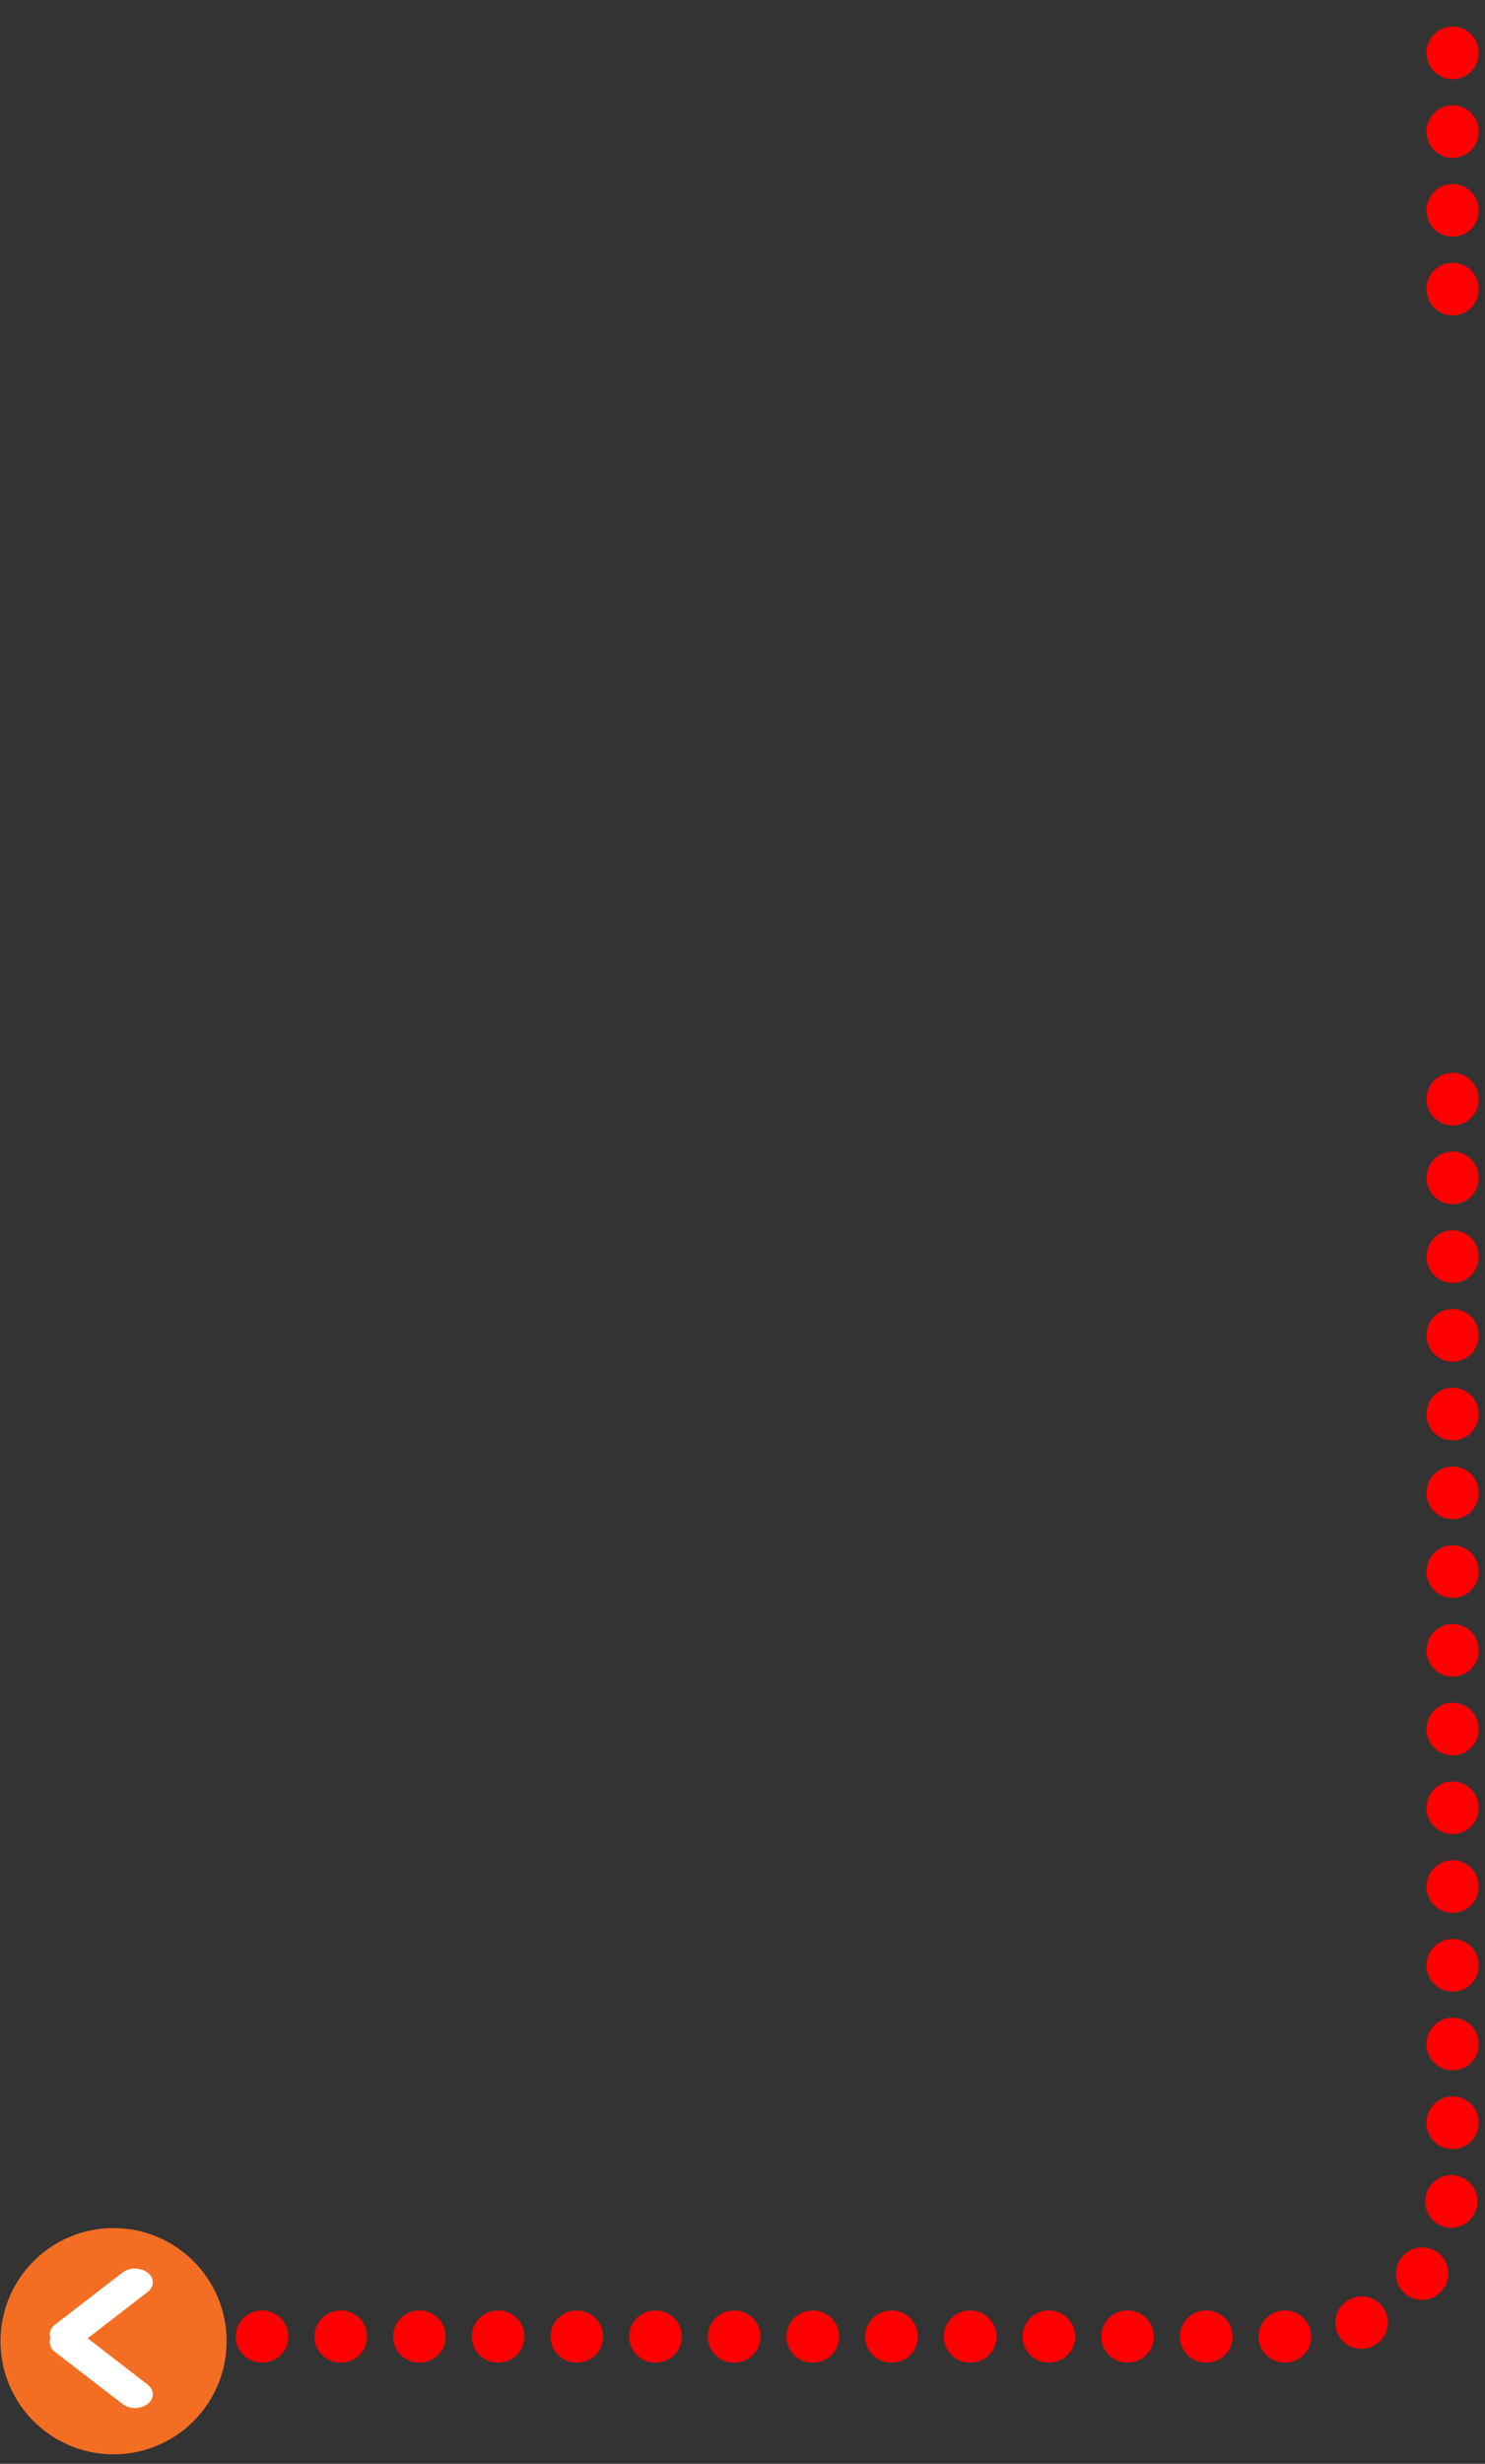 <?xml version="1.0" encoding="UTF-8" standalone="no"?>
<!DOCTYPE svg PUBLIC "-//W3C//DTD SVG 1.1//EN" "http://www.w3.org/Graphics/SVG/1.1/DTD/svg11.dtd">
<svg width="100%" height="100%" viewBox="0 0 114 189" version="1.1" xmlns="http://www.w3.org/2000/svg" xmlns:xlink="http://www.w3.org/1999/xlink" xml:space="preserve" xmlns:serif="http://www.serif.com/" style="fill-rule:evenodd;clip-rule:evenodd;stroke-linecap:round;stroke-linejoin:round;stroke-miterlimit:1.5;">
    <rect x="0" y="0" width="114" height="189" fill="#333333" stroke="none"/>
    <g transform="matrix(1,0,0,1,-456,-248)">
        <g>
            <path d="M464.019,427.238C464.019,427.238 528.371,427.238 555.588,427.238C562.174,427.238 567.514,421.898 567.514,415.311C567.514,389.141 567.514,328.993 567.514,328.993" style="fill:none;stroke:rgb(255,0,0);stroke-width:4px;stroke-dasharray:0.04,6,0,0;"/>
            <g transform="matrix(1,0,0,1,0,-78.93)">
                <path d="M567.514,349.126L567.514,328.993" style="fill:none;stroke:rgb(255,0,0);stroke-width:4px;stroke-dasharray:0.04,6,0,0;"/>
            </g>
            <g transform="matrix(-0.285,0,0,0.285,465.019,427.238)">
                <g transform="matrix(1,0,0,1,-30.5,-31)">
                    <g transform="matrix(4.382,0,0,4.382,-2240.36,-1592.79)">
                        <g transform="matrix(1.798,0,0,1.798,-389.121,-288.662)">
                            <circle cx="504.776" cy="366.799" r="3.865" style="fill:rgb(243,110,35);"/>
                        </g>
                        <g transform="matrix(1.402,0,0,1.402,-207.997,-149.955)">
                            <g transform="matrix(1,0,0,0.771,0.545,85.388)">
                                <path d="M516.676,367.704L519.636,370.664" style="fill:white;stroke:white;stroke-width:1.56px;"/>
                            </g>
                            <g transform="matrix(1,0,0,-0.771,0.545,657.292)">
                                <path d="M516.676,367.704L519.636,370.664" style="fill:white;stroke:white;stroke-width:1.56px;"/>
                            </g>
                        </g>
                    </g>
                </g>
            </g>
        </g>
    </g>
</svg>
